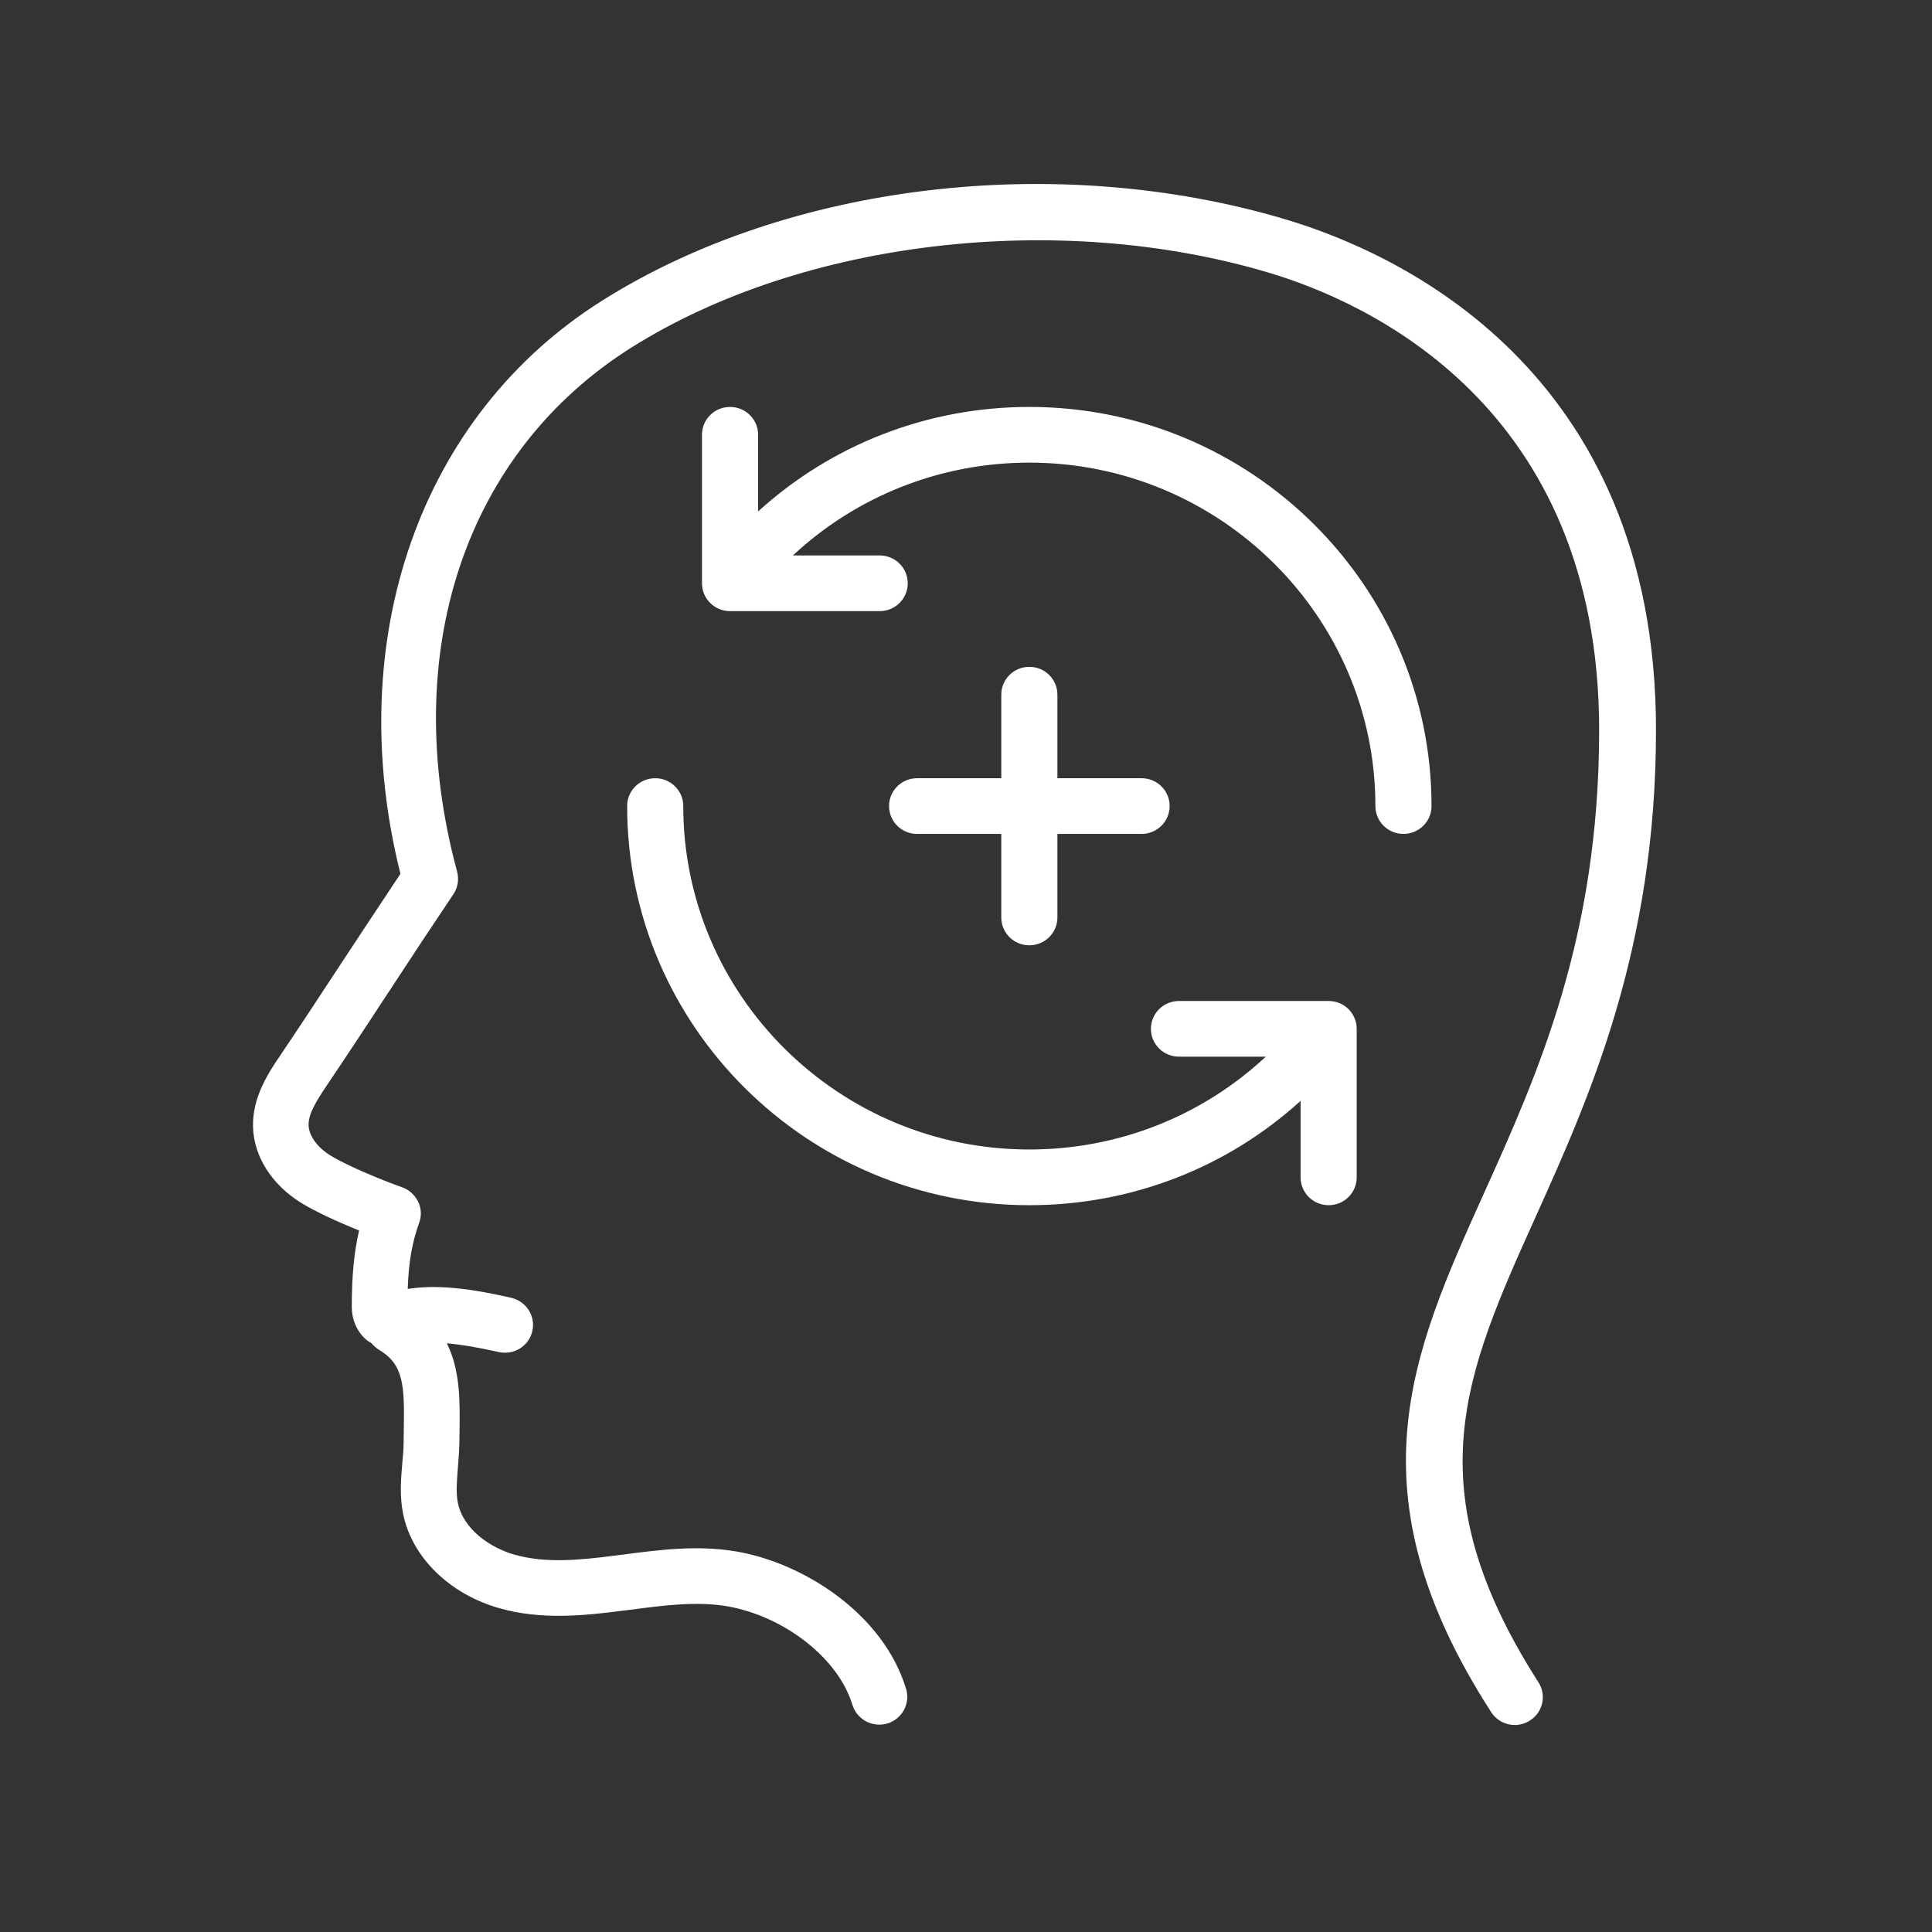 <svg width="84" height="84" viewBox="0 0 84 84" fill="none" xmlns="http://www.w3.org/2000/svg">
<rect x="0" y="0" width="84" height="84" fill="#333333" stroke="none"/>
<path d="M61.02 36.257C60.345 36.257 59.8 35.716 59.8 35.046C59.8 26.813 53.05 20.114 44.754 20.114C40.891 20.114 37.247 21.567 34.474 24.15H38.247C38.922 24.15 39.467 24.691 39.467 25.36C39.467 26.03 38.922 26.571 38.247 26.571H31.741C31.066 26.571 30.521 26.03 30.521 25.36V18.903C30.521 18.233 31.066 17.693 31.741 17.693C32.416 17.693 32.961 18.233 32.961 18.903V22.237C36.165 19.323 40.337 17.693 44.754 17.693C54.4 17.693 62.24 25.474 62.24 35.046C62.24 35.716 61.695 36.257 61.02 36.257ZM57.767 43.521H51.26C50.585 43.521 50.04 44.062 50.04 44.732C50.04 45.402 50.585 45.943 51.26 45.943H55.034C52.261 48.526 48.625 49.978 44.754 49.978C36.458 49.978 29.707 43.279 29.707 35.046C29.707 34.376 29.163 33.836 28.487 33.836C27.812 33.836 27.267 34.376 27.267 35.046C27.267 44.619 35.108 52.4 44.754 52.4C49.186 52.4 53.351 50.77 56.547 47.864V51.189C56.547 51.859 57.092 52.4 57.767 52.4C58.442 52.4 58.987 51.859 58.987 51.189V44.732C58.987 44.062 58.442 43.521 57.767 43.521ZM66.762 52.916C69.096 47.735 72 41.285 72 31.745C72 16.014 60.703 10.961 55.847 9.524C45.933 6.586 34.303 7.966 26.21 13.052C18.272 18.032 14.856 27.782 17.41 37.992C16.637 39.147 15.8 40.43 14.954 41.705C14.002 43.158 13.051 44.603 12.197 45.87C11.676 46.637 10.969 47.694 11.001 48.994C11.034 50.269 11.806 51.496 13.075 52.287C13.726 52.691 14.742 53.151 15.613 53.498C15.393 54.442 15.295 55.483 15.295 56.815C15.295 57.412 15.547 57.953 15.979 58.292C16.035 58.332 16.093 58.365 16.149 58.397C16.239 58.502 16.345 58.607 16.467 58.679C17.556 59.325 17.589 60.221 17.556 62.182L17.548 62.731C17.548 63.03 17.516 63.329 17.491 63.619C17.434 64.281 17.369 65.032 17.524 65.807C17.898 67.703 19.557 69.326 21.745 69.931C23.534 70.432 25.364 70.254 27.088 70.028L27.422 69.988C28.894 69.794 30.277 69.616 31.594 69.834C34.099 70.262 36.45 72.102 37.06 74.12C37.222 74.645 37.702 74.984 38.231 74.984C38.345 74.984 38.467 74.968 38.581 74.935C39.223 74.742 39.589 74.064 39.394 73.426C38.402 70.157 34.921 67.945 32.001 67.453C30.326 67.171 28.683 67.38 27.097 67.59L26.763 67.631C25.226 67.832 23.738 67.978 22.387 67.599C21.314 67.3 20.135 66.485 19.907 65.338C19.817 64.894 19.866 64.37 19.907 63.821C19.939 63.466 19.964 63.103 19.972 62.748L19.98 62.215C19.996 60.956 20.021 59.592 19.427 58.405C19.996 58.453 20.712 58.566 21.68 58.784C22.339 58.93 22.989 58.534 23.144 57.88C23.299 57.227 22.884 56.581 22.233 56.428C19.988 55.911 18.752 55.887 17.727 56.04C17.768 54.854 17.922 54.006 18.223 53.167C18.337 52.86 18.321 52.529 18.175 52.239C18.028 51.948 17.784 51.722 17.475 51.617C16.621 51.318 15.059 50.673 14.352 50.229C13.791 49.882 13.425 49.365 13.417 48.921C13.4 48.429 13.766 47.856 14.197 47.21C15.059 45.935 16.011 44.482 16.971 43.021C17.914 41.576 18.866 40.139 19.712 38.88C19.907 38.59 19.964 38.234 19.874 37.895C17.304 28.387 20.216 19.654 27.479 15.094C34.888 10.444 45.99 9.137 55.115 11.841C59.45 13.124 69.528 17.636 69.528 31.745C69.528 40.769 66.86 46.693 64.501 51.924C61.37 58.873 58.67 64.878 64.835 74.443C65.07 74.806 65.461 75 65.859 75C66.087 75 66.315 74.935 66.518 74.806C67.088 74.443 67.25 73.701 66.884 73.135C61.468 64.677 63.688 59.745 66.762 52.916ZM44.754 28.993C44.079 28.993 43.534 29.533 43.534 30.203V33.836H39.874C39.199 33.836 38.654 34.376 38.654 35.046C38.654 35.716 39.199 36.257 39.874 36.257H43.534V39.889C43.534 40.559 44.079 41.1 44.754 41.1C45.429 41.1 45.974 40.559 45.974 39.889V36.257H49.634C50.309 36.257 50.854 35.716 50.854 35.046C50.854 34.376 50.309 33.836 49.634 33.836H45.974V30.203C45.974 29.533 45.429 28.993 44.754 28.993Z" fill="#FFF"/>
</svg>
